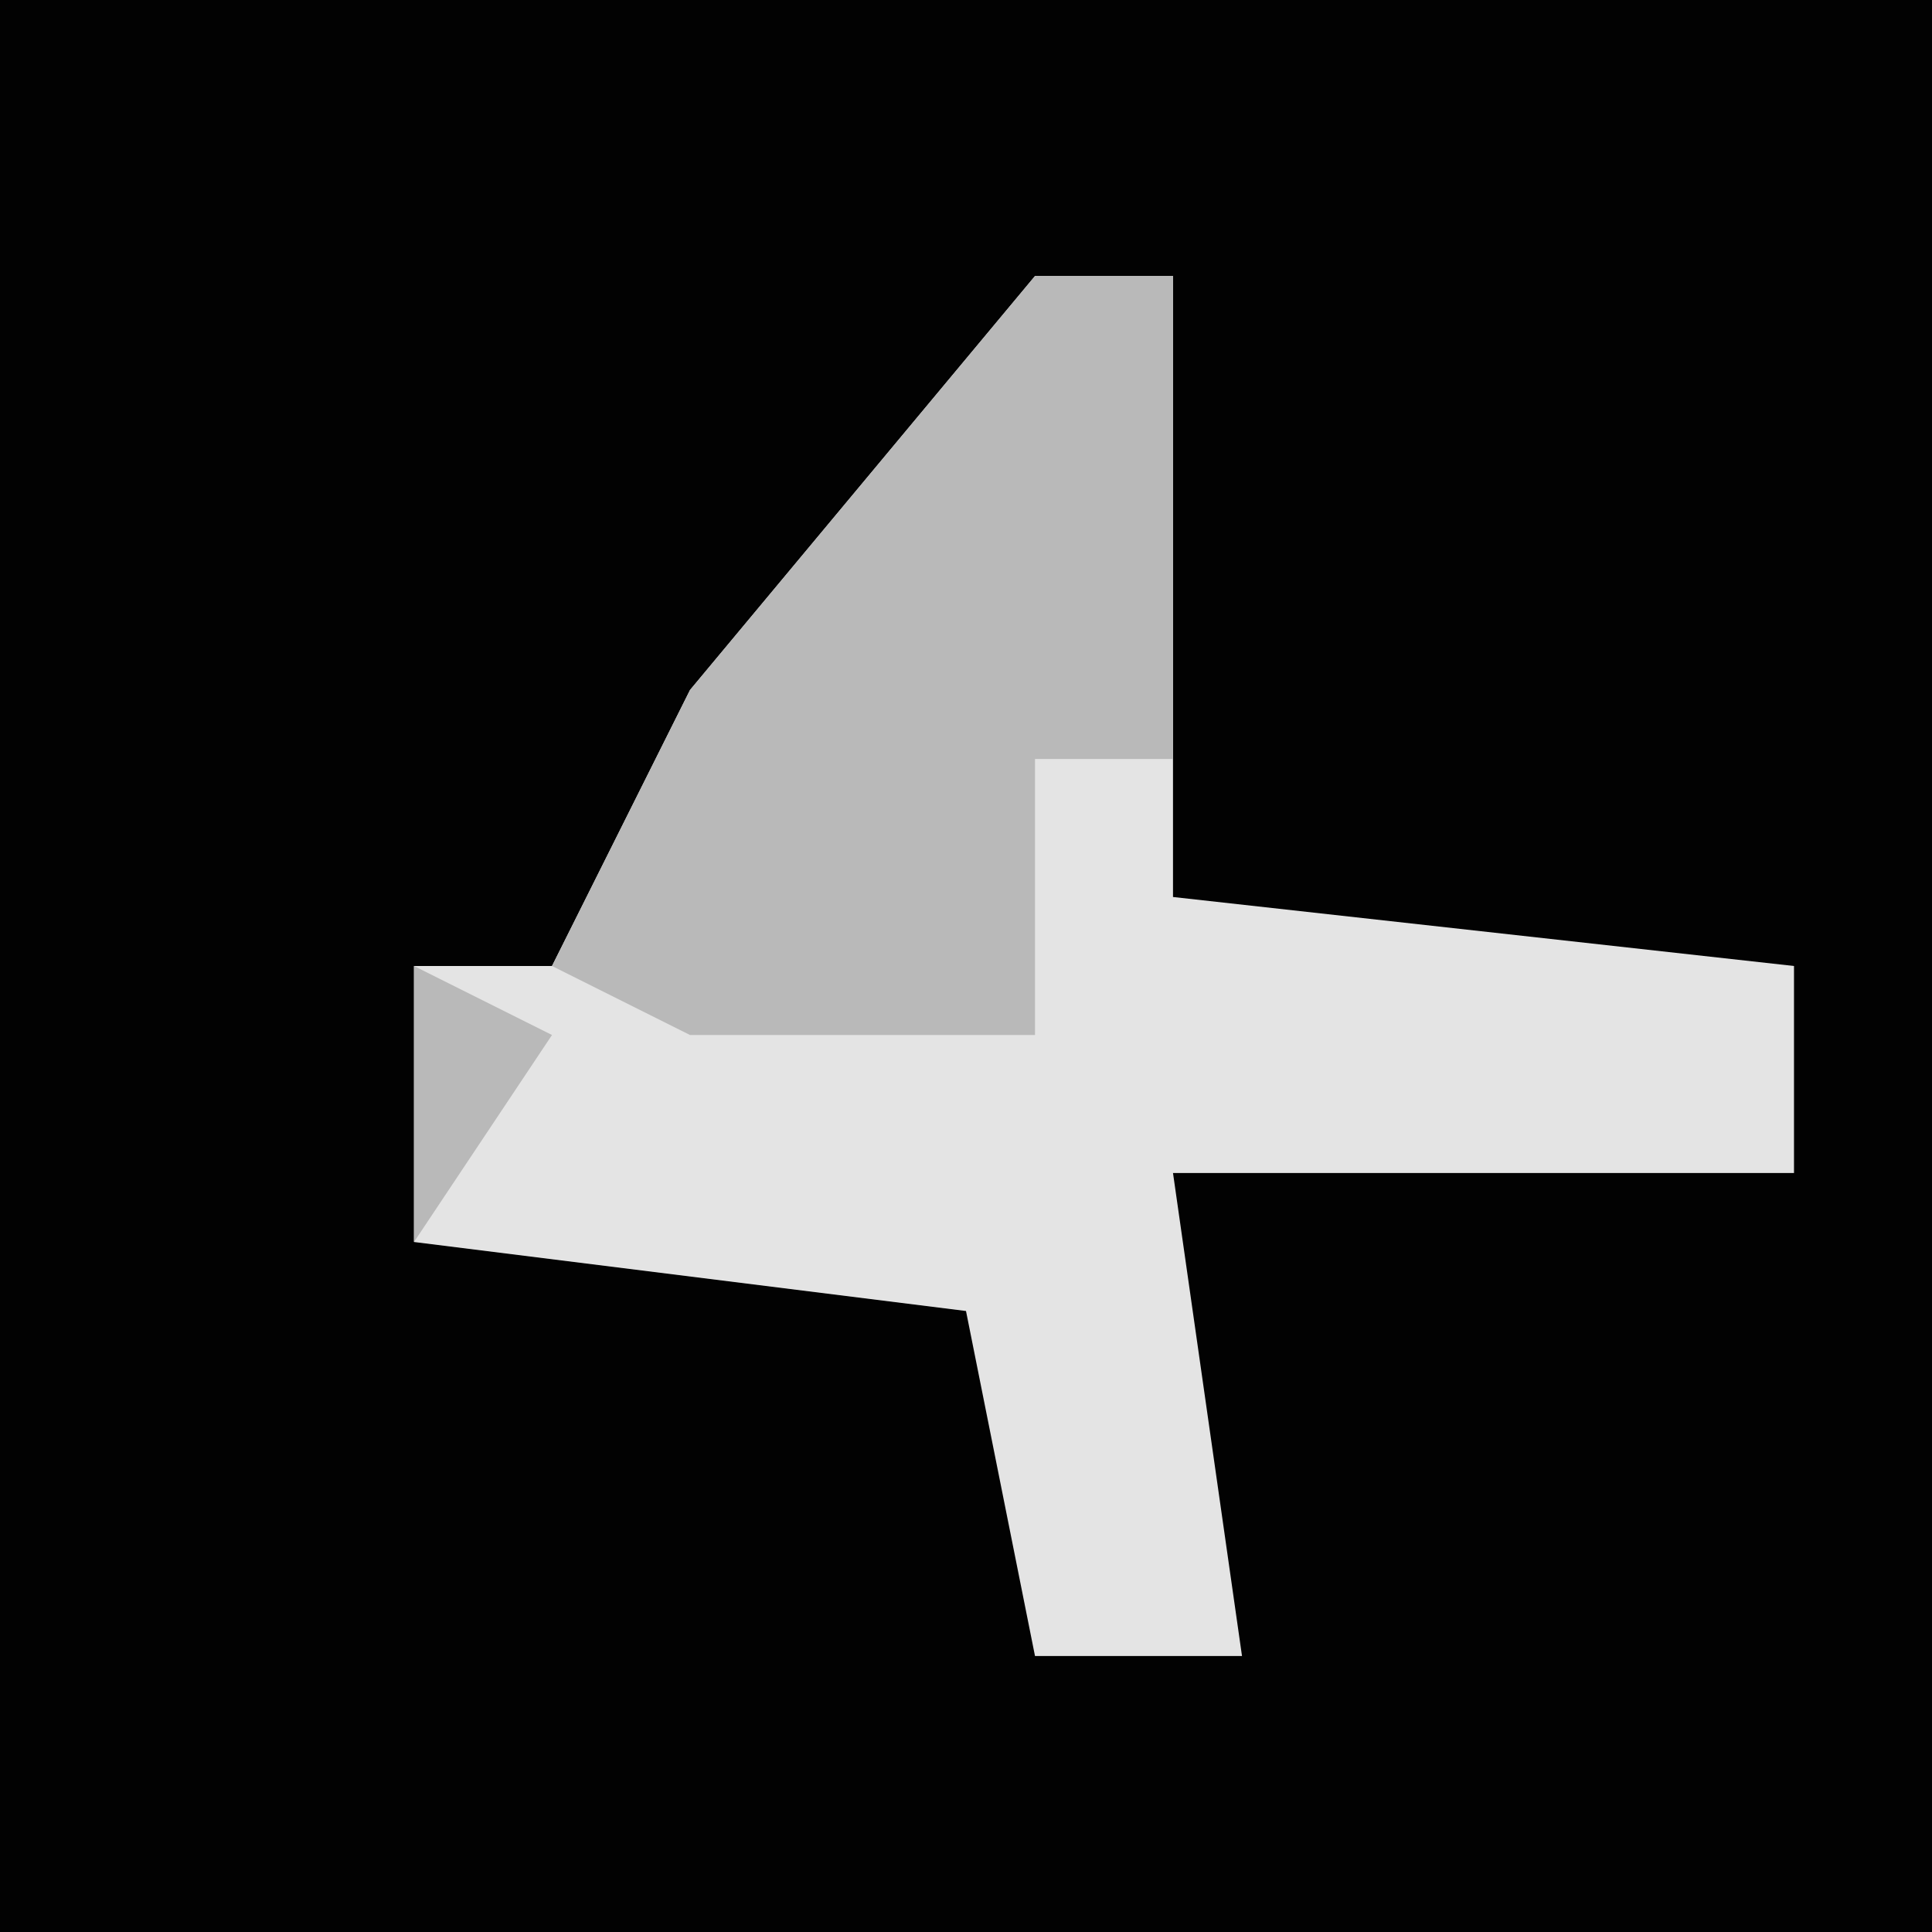 <?xml version="1.0" encoding="UTF-8"?>
<svg version="1.1" xmlns="http://www.w3.org/2000/svg" width="28" height="28">
<path d="M0,0 L28,0 L28,28 L0,28 Z " fill="#020202" transform="translate(0,0)"/>
<path d="M0,0 L2,0 L2,9 L11,10 L11,13 L2,13 L3,20 L0,20 L-1,15 L-9,14 L-9,10 L-7,10 L-5,6 Z " fill="#E4E4E4" transform="translate(15,4)"/>
<path d="M0,0 L2,0 L2,7 L0,7 L0,11 L-5,11 L-7,10 L-5,6 Z M-9,10 L-7,11 L-9,14 Z " fill="#B9B9B9" transform="translate(15,4)"/>
</svg>
